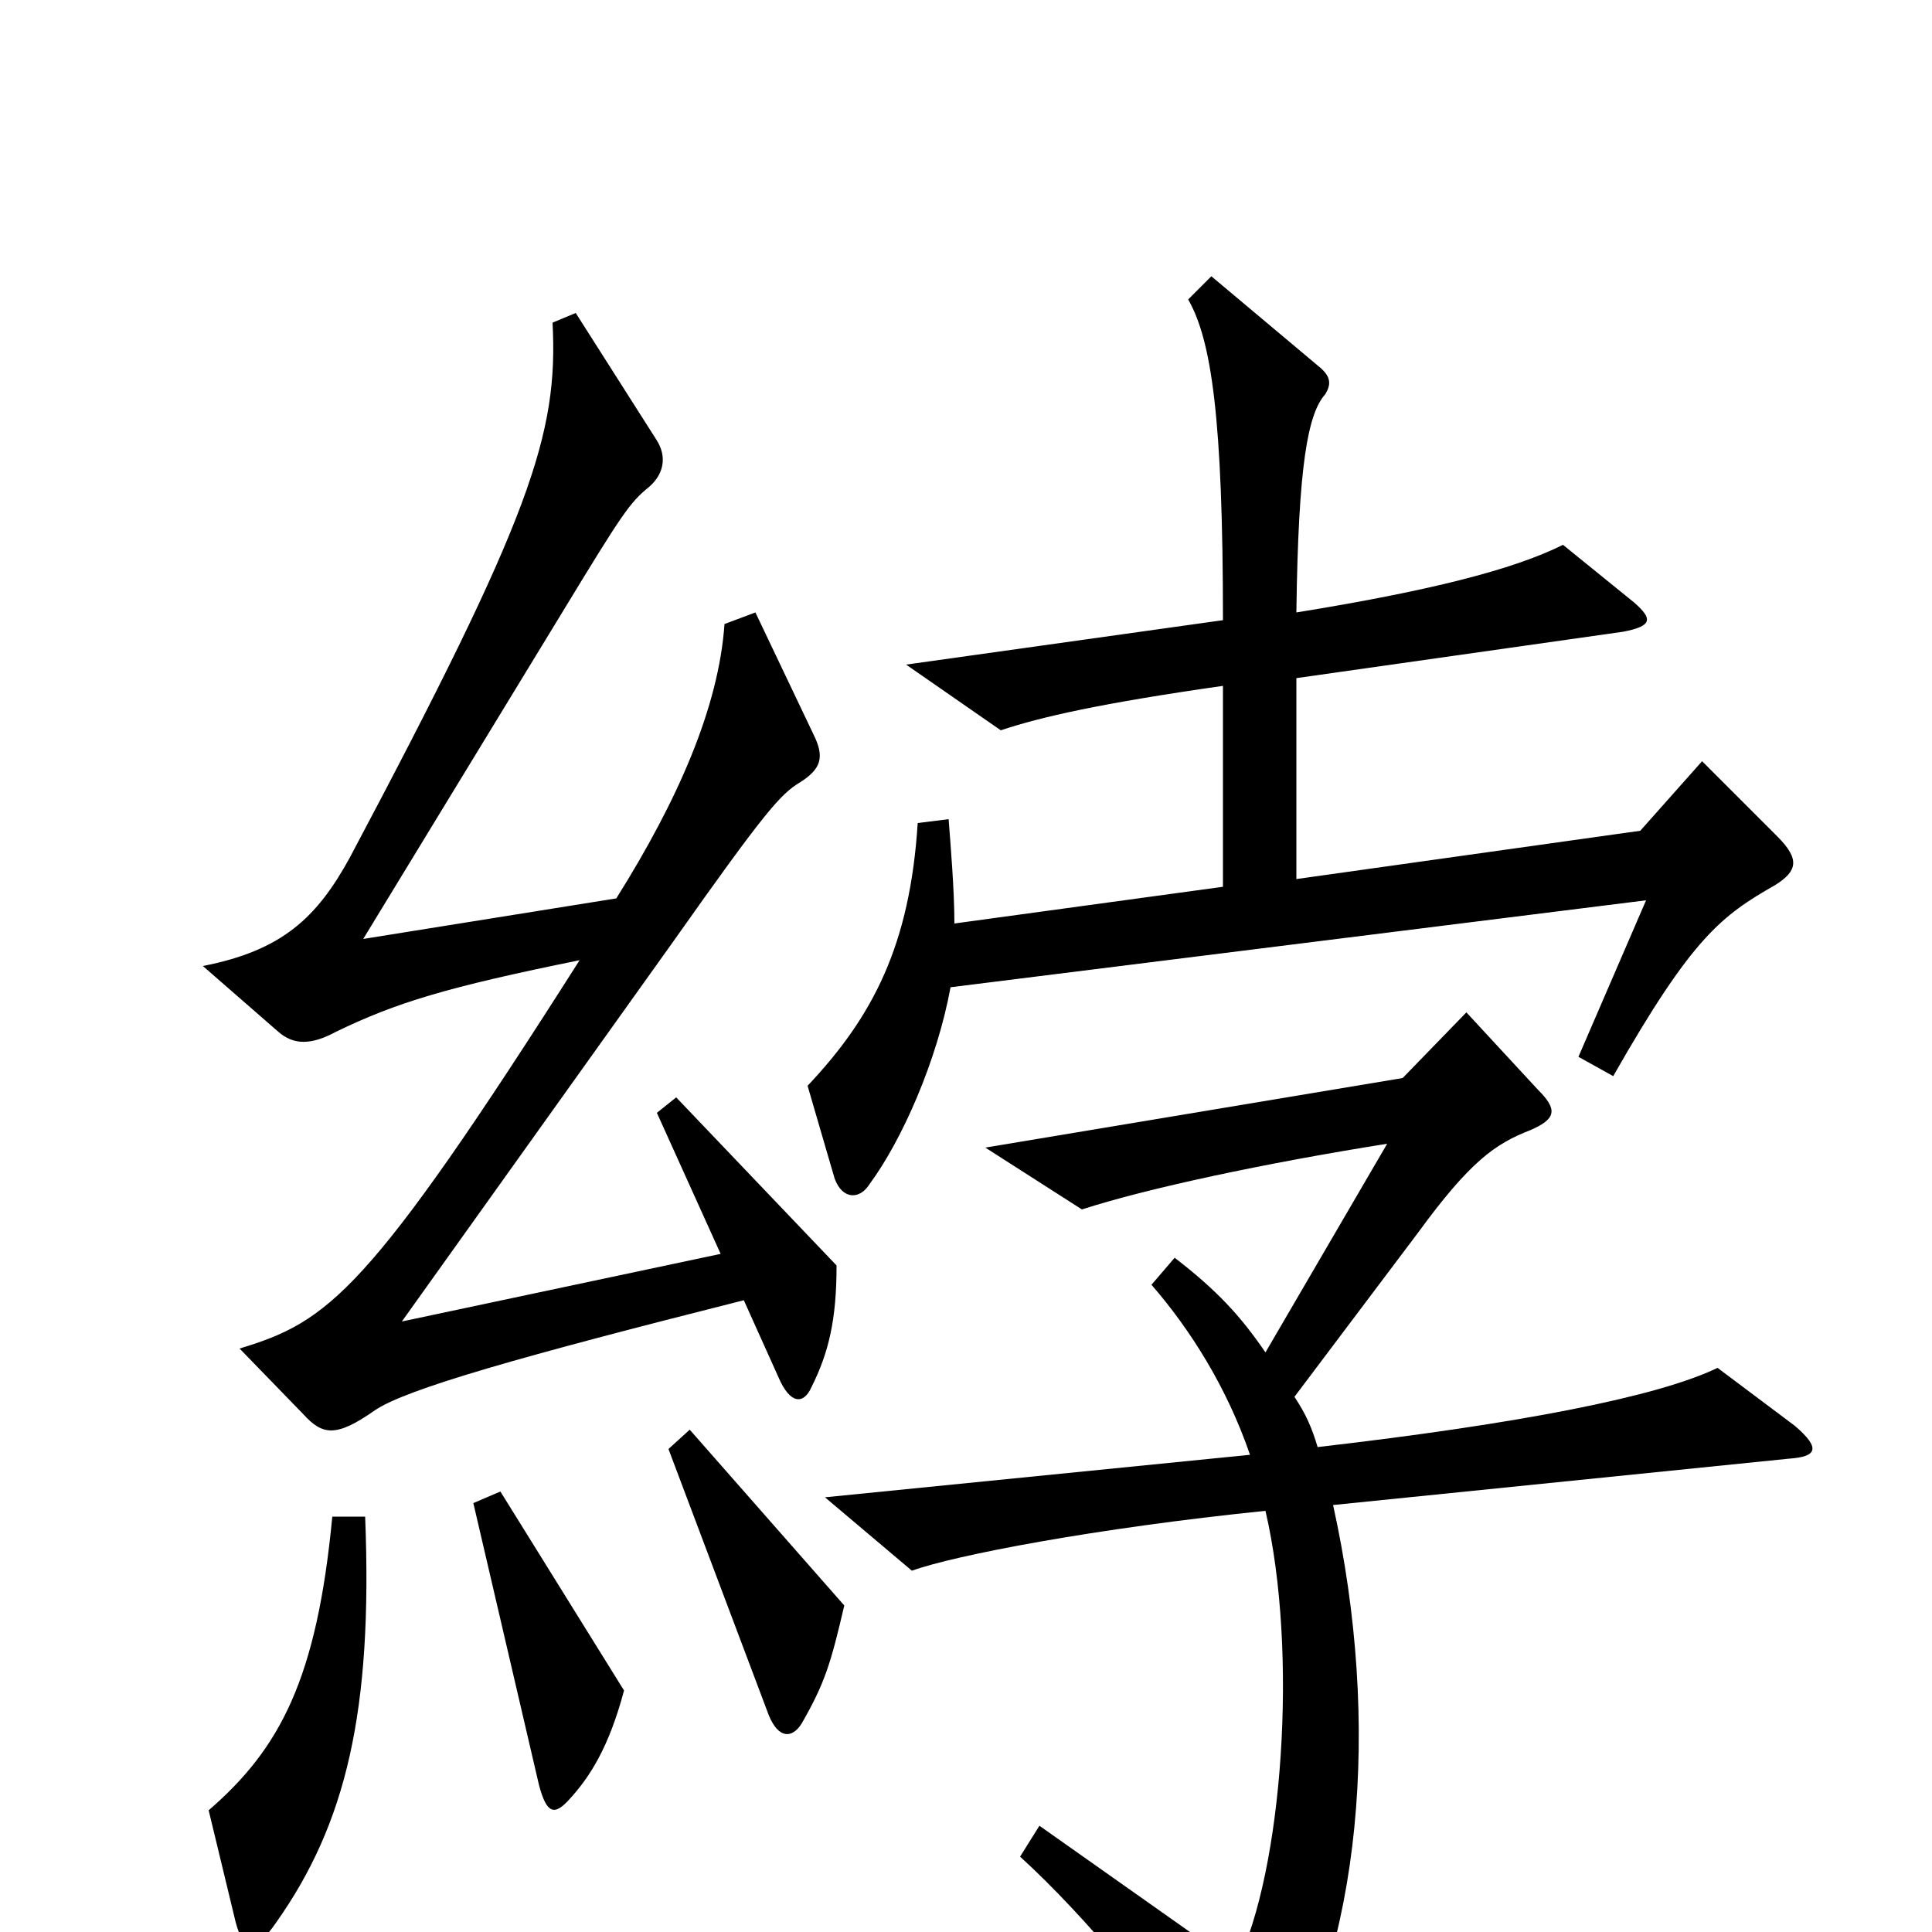 <svg xmlns="http://www.w3.org/2000/svg" viewBox="0 -1000 1000 1000">
	<path fill="#000000" d="M920 -567L881 -606L849 -570L671 -545V-649L840 -673C856 -676 855 -680 846 -688L809 -718C783 -705 739 -694 671 -683C672 -760 677 -786 686 -796C689 -801 689 -805 683 -810L627 -857L615 -845C627 -824 633 -784 633 -679L469 -656L518 -622C539 -629 570 -636 633 -645V-541L494 -522C494 -539 492 -563 491 -576L475 -574C471 -511 452 -474 418 -438L432 -390C436 -379 445 -379 450 -387C467 -410 485 -451 492 -489L852 -534L817 -453L835 -443C876 -515 891 -526 919 -542C930 -549 932 -555 920 -567ZM433 -345L350 -432L340 -424L373 -351L208 -316L348 -512C396 -580 404 -589 414 -595C425 -602 427 -608 421 -620L391 -683L375 -677C372 -634 351 -586 319 -535L188 -514L291 -683C322 -734 326 -740 336 -748C344 -755 345 -764 340 -772L298 -838L286 -833C289 -775 275 -733 181 -556C164 -525 146 -508 105 -500L144 -466C152 -459 161 -459 174 -466C205 -481 231 -489 300 -503C190 -330 170 -316 124 -302L157 -268C167 -257 174 -256 194 -270C210 -281 270 -298 385 -327L403 -287C409 -273 416 -273 420 -282C429 -300 433 -317 433 -345ZM929 -262L889 -292C858 -277 786 -263 682 -251C679 -261 676 -268 670 -277L734 -362C761 -399 774 -408 792 -415C806 -421 806 -426 796 -436L759 -476L726 -442L510 -406L560 -374C594 -385 655 -398 718 -408L655 -300C642 -319 630 -332 608 -349L596 -335C616 -312 635 -282 647 -247L427 -225L472 -187C494 -195 567 -209 655 -218C672 -145 664 -32 640 17L538 -55L528 -39C562 -8 602 40 632 86C642 101 648 101 658 85C705 9 715 -108 690 -221L926 -245C940 -246 943 -250 929 -262ZM437 -169L357 -260L346 -250L398 -112C403 -100 410 -100 415 -108C427 -129 430 -139 437 -169ZM323 -125L259 -228L245 -222L279 -76C283 -61 287 -60 295 -69C305 -80 315 -95 323 -125ZM189 -215H172C164 -131 145 -95 108 -63L122 -5C126 10 132 11 143 -5C179 -56 193 -114 189 -215Z"/>
</svg>